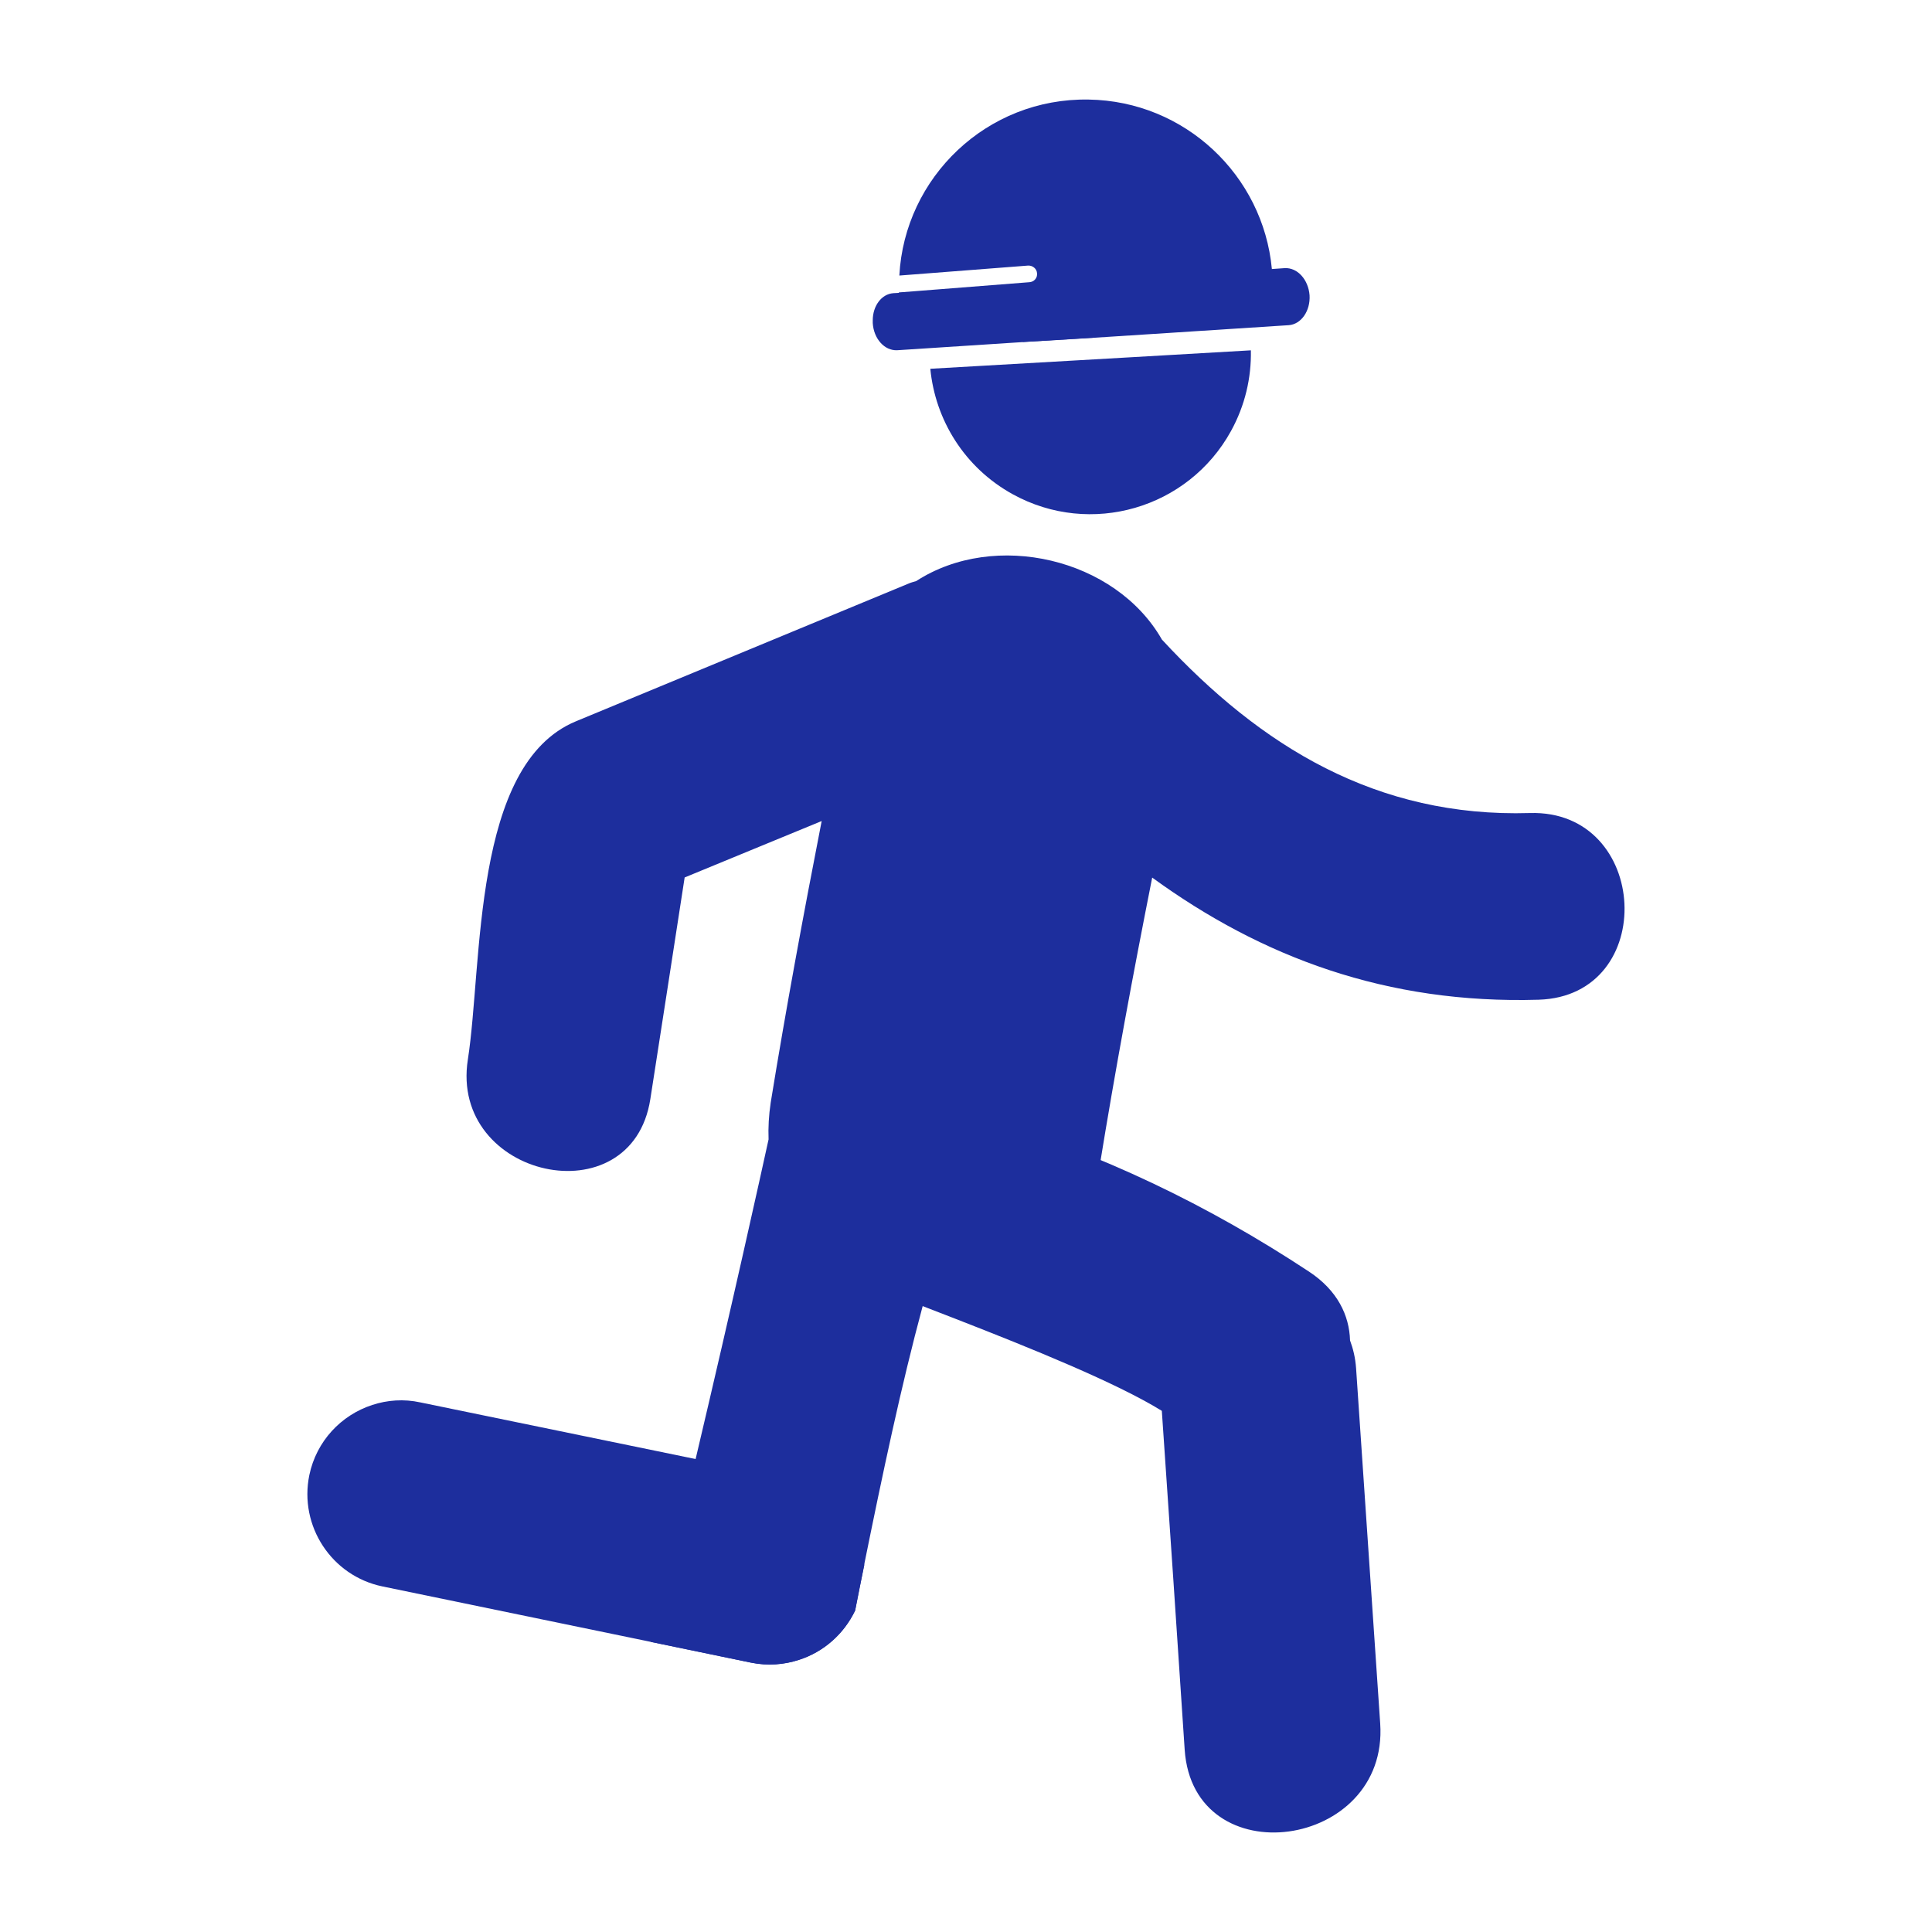 <?xml version="1.0" encoding="utf-8"?>
<!-- Generator: Adobe Illustrator 16.0.0, SVG Export Plug-In . SVG Version: 6.00 Build 0)  -->
<!DOCTYPE svg PUBLIC "-//W3C//DTD SVG 1.1//EN" "http://www.w3.org/Graphics/SVG/1.1/DTD/svg11.dtd">
<svg version="1.1" id="Layer_1" xmlns="http://www.w3.org/2000/svg" xmlns:xlink="http://www.w3.org/1999/xlink" x="0px" y="0px"
	 width="64px" height="64px" viewBox="0 0 64 64" enable-background="new 0 0 64 64" xml:space="preserve">
<g>
	<path fill="#1D2E9D" d="M30.568,43.254c-0.716,2.649-1.336,5.594-1.941,8.578l0.002,0.01c-0.104,0.505-0.209,1.008-0.302,1.509
		c-0.373,0.78-1.043,1.37-1.854,1.632c-0.495,0.163-1.041,0.207-1.592,0.095l-3.323-0.688c0.537-2.099,1.032-4.15,1.485-6.057
		c1.238-5.237,2.156-9.396,2.417-10.59c-0.015-0.387,0.007-0.797,0.071-1.221c0.507-3.119,1.084-6.229,1.688-9.324
		c-1.51,0.625-3.031,1.244-4.539,1.869c-0.379,2.451-0.756,4.903-1.137,7.343c-0.616,3.95-6.657,2.616-6.045-1.31
		c0.495-3.162,0.131-9.781,3.583-11.207c3.679-1.522,7.346-3.041,11.016-4.561c0.088-0.04,0.171-0.056,0.253-0.083
		c2.604-1.688,6.601-0.761,8.14,1.938c3.28,3.544,7.112,5.898,12.188,5.746c3.979-0.12,4.279,6.061,0.292,6.184
		c-5.032,0.149-9.178-1.41-12.802-4.046c-0.631,3.182-1.225,6.375-1.746,9.589"/>
	<path fill="#1D2E9D" d="M32.642,37.068c3.807,1.133,7.374,2.847,10.724,5.058c0.941,0.622,1.332,1.448,1.356,2.278
		c0.1,0.27,0.175,0.569,0.2,0.921c0.268,3.919,0.53,7.85,0.799,11.77c0.284,4.172-6.193,5.071-6.477,0.865
		c-0.246-3.746-0.5-7.479-0.757-11.224c-3.025-1.867-11.266-4.557-11.703-5.076"/>
	<path fill="#1D2E9D" d="M28.629,51.842l-0.002-0.01c-0.085-1.36-1.069-2.563-2.475-2.854l-3.108-0.645l-9.116-1.876
		c-0.555-0.122-1.1-0.078-1.596,0.084c-1.031,0.336-1.849,1.194-2.085,2.323c-0.347,1.689,0.74,3.34,2.42,3.688l8.892,1.837
		l3.323,0.688c0.551,0.112,1.097,0.068,1.592-0.095c0.811-0.262,1.48-0.852,1.854-1.632L28.629,51.842z"/>
	<g>
		<path fill="#1D2E9D" d="M37.456,11.835l-4.808,0.276l-1.83,0.105c0.163,1.691,1.13,3.275,2.731,4.157
			c2.574,1.418,5.812,0.48,7.229-2.094c0.468-0.85,0.677-1.769,0.659-2.674L37.456,11.835z"/>
		<g>
			<g>
				<path fill="#1D2E9D" d="M42.161,9.588c0,0.16-0.12,0.29-0.28,0.3l-5.569,0.32l-0.12,0.98l-2.311,0.14l-0.16-0.97l-3.479,0.2
					c-0.22,0.01-0.41-0.15-0.44-0.37c-0.02-0.17-0.029-0.33-0.029-0.49v-0.01l4.33-0.34c0.149-0.01,0.27-0.14,0.25-0.3
					c-0.011-0.15-0.15-0.26-0.301-0.25l-4.26,0.33c0.17-3.25,2.9-5.89,6.271-5.83c3.189,0.05,5.779,2.51,6.069,5.61
					C42.151,9.128,42.161,9.358,42.161,9.588z"/>
			</g>
		</g>
		<path fill="#1D2E9D" d="M43.381,9.782c0.03,0.52-0.279,0.96-0.689,0.99l-6.5,0.42l-2.311,0.14l-4.16,0.27
			c-0.42,0.02-0.779-0.38-0.81-0.9v-0.09c0-0.48,0.29-0.87,0.68-0.9l0.181-0.01l12.359-0.79l0.431-0.03
			C42.981,8.862,43.341,9.262,43.381,9.782z"/>
	</g>
</g>
</svg>
